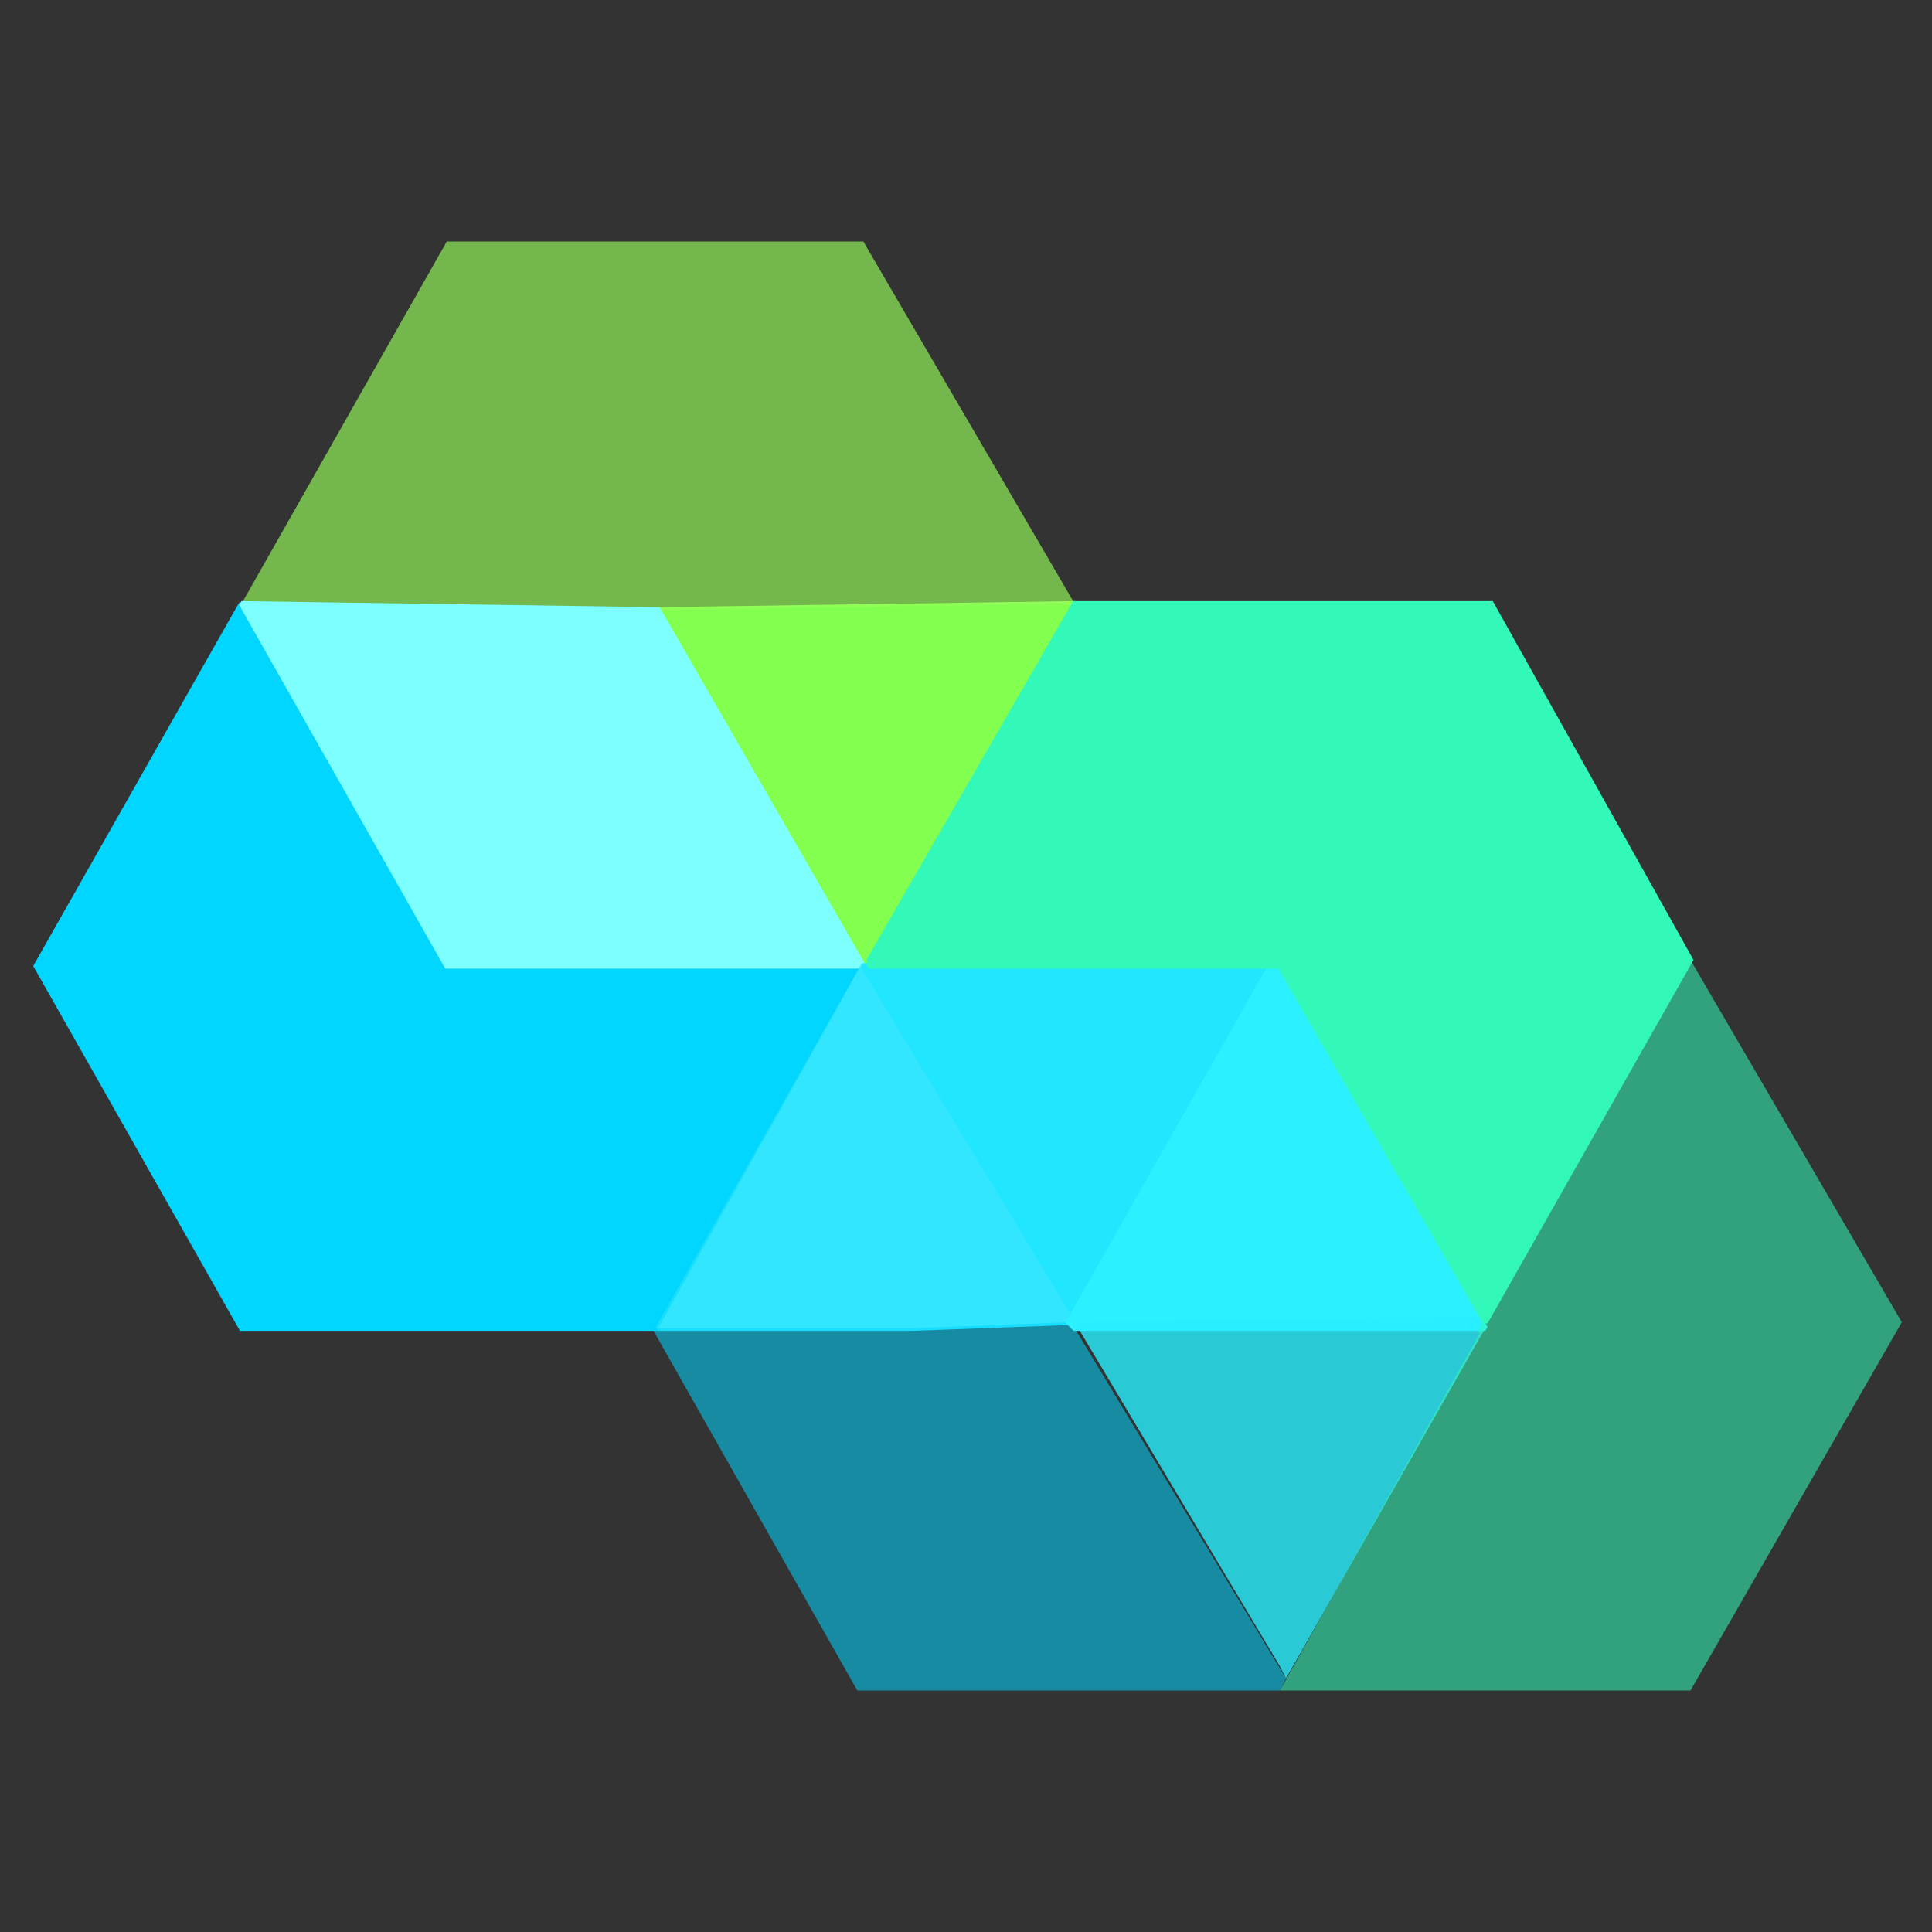 <?xml version="1.0" encoding="utf-8"?>
<!-- Generator: Adobe Illustrator 26.0.3, SVG Export Plug-In . SVG Version: 6.00 Build 0)  -->
<svg version="1.1" id="Capa_1" xmlns="http://www.w3.org/2000/svg" xmlns:xlink="http://www.w3.org/1999/xlink" x="0px" y="0px"
	 viewBox="0 0 32 32" style="enable-background:new 0 0 32 32;" xml:space="preserve">
<rect x="0" y="0" width="32" height="32" fill="#333333" stroke="none"/>
<style type="text/css">
	.st0{fill:#83FF50;stroke:#83FF50;stroke-width:8.679416e-02;stroke-miterlimit:1.318;}
	.st1{fill:#96FF5B;fill-opacity:0.647;}
	.st2{fill:#00D6FF;stroke:#00D6FF;stroke-width:8.679416e-02;stroke-miterlimit:1.318;}
	.st3{fill:#7DFFFF;stroke:#7DFFFF;stroke-width:8.679416e-02;stroke-miterlimit:1.318;}
	.st4{fill:#32E6FF;stroke:#32E6FF;stroke-width:8.679416e-02;stroke-miterlimit:1.318;}
	.st5{fill:#00D5FF;fill-opacity:0.545;}
	.st6{fill:#20E6FF;stroke:#20E6FF;stroke-width:8.679416e-02;stroke-miterlimit:1.318;}
	.st7{fill:#2AF0FF;stroke:#2AF0FF;stroke-width:8.679416e-02;stroke-miterlimit:1.318;}
	.st8{fill:#29EFFF;fill-opacity:0.8;}
	.st9{fill:#32F8B9;stroke:#32F8B9;stroke-width:8.679416e-02;stroke-miterlimit:1.318;}
	.st10{fill:#32F6B8;fill-opacity:0.565;}
</style>
<g>
	<path class="st0" d="M17.8,10L14.3,16l0,0l-3.4-5.9L17.8,10z"/>
	<path class="st1" d="M17.8,10L17.8,10L17.8,10L17.8,10l-6.8,0.1l0,0H4V10l3.4-6h6.9L17.8,10z"/>
	<path class="st2" d="M14.3,16L14.3,16l-3.4,6l0,0H4l-3.4-6L4,10l3.4,5.8L14.3,16L14.3,16z"/>
	<path class="st3" d="M14.3,16H7.4L4,10l6.9,0.1L14.3,16z"/>
	<path class="st4" d="M17.8,21.9L15.1,22h-4.2l3.4-6l6.8,0.1L17.8,21.9z"/>
	<path class="st5" d="M21.3,27.8L21.2,28h-7l-3.4-6l0,0l0,0l3.4-5.9l0,0L10.9,22h4.2l2.6-0.1l0.1,0.1L21.3,27.8L21.3,27.8z"/>
	<path class="st6" d="M17.8,21.8L17.8,21.8L17.8,21.8L14.3,16h6.8L17.8,21.8z"/>
	<path class="st7" d="M24.6,22h-6.8l-0.1-0.1l3.4-6l0.1,0.1L24.6,22z"/>
	<path class="st8" d="M24.6,22l-3.3,5.8l-0.1-0.2l-3.4-5.7l6.7-0.1L24.6,22z"/>
	<path class="st9" d="M28,15.9l-3.4,6l0,0L21.2,16h-6.8v-0.1l0,0l3.4-5.9l0,0h6.9L28,15.9L28,15.9z"/>
	<path class="st10" d="M31.5,21.9L28,28L21.2,28l3.3-5.9v-0.1l0,0l3.4-6v-0.1H28L31.5,21.9z"/>
	<path class="st3" d="M28.9,11.1"/>
</g>
</svg>
